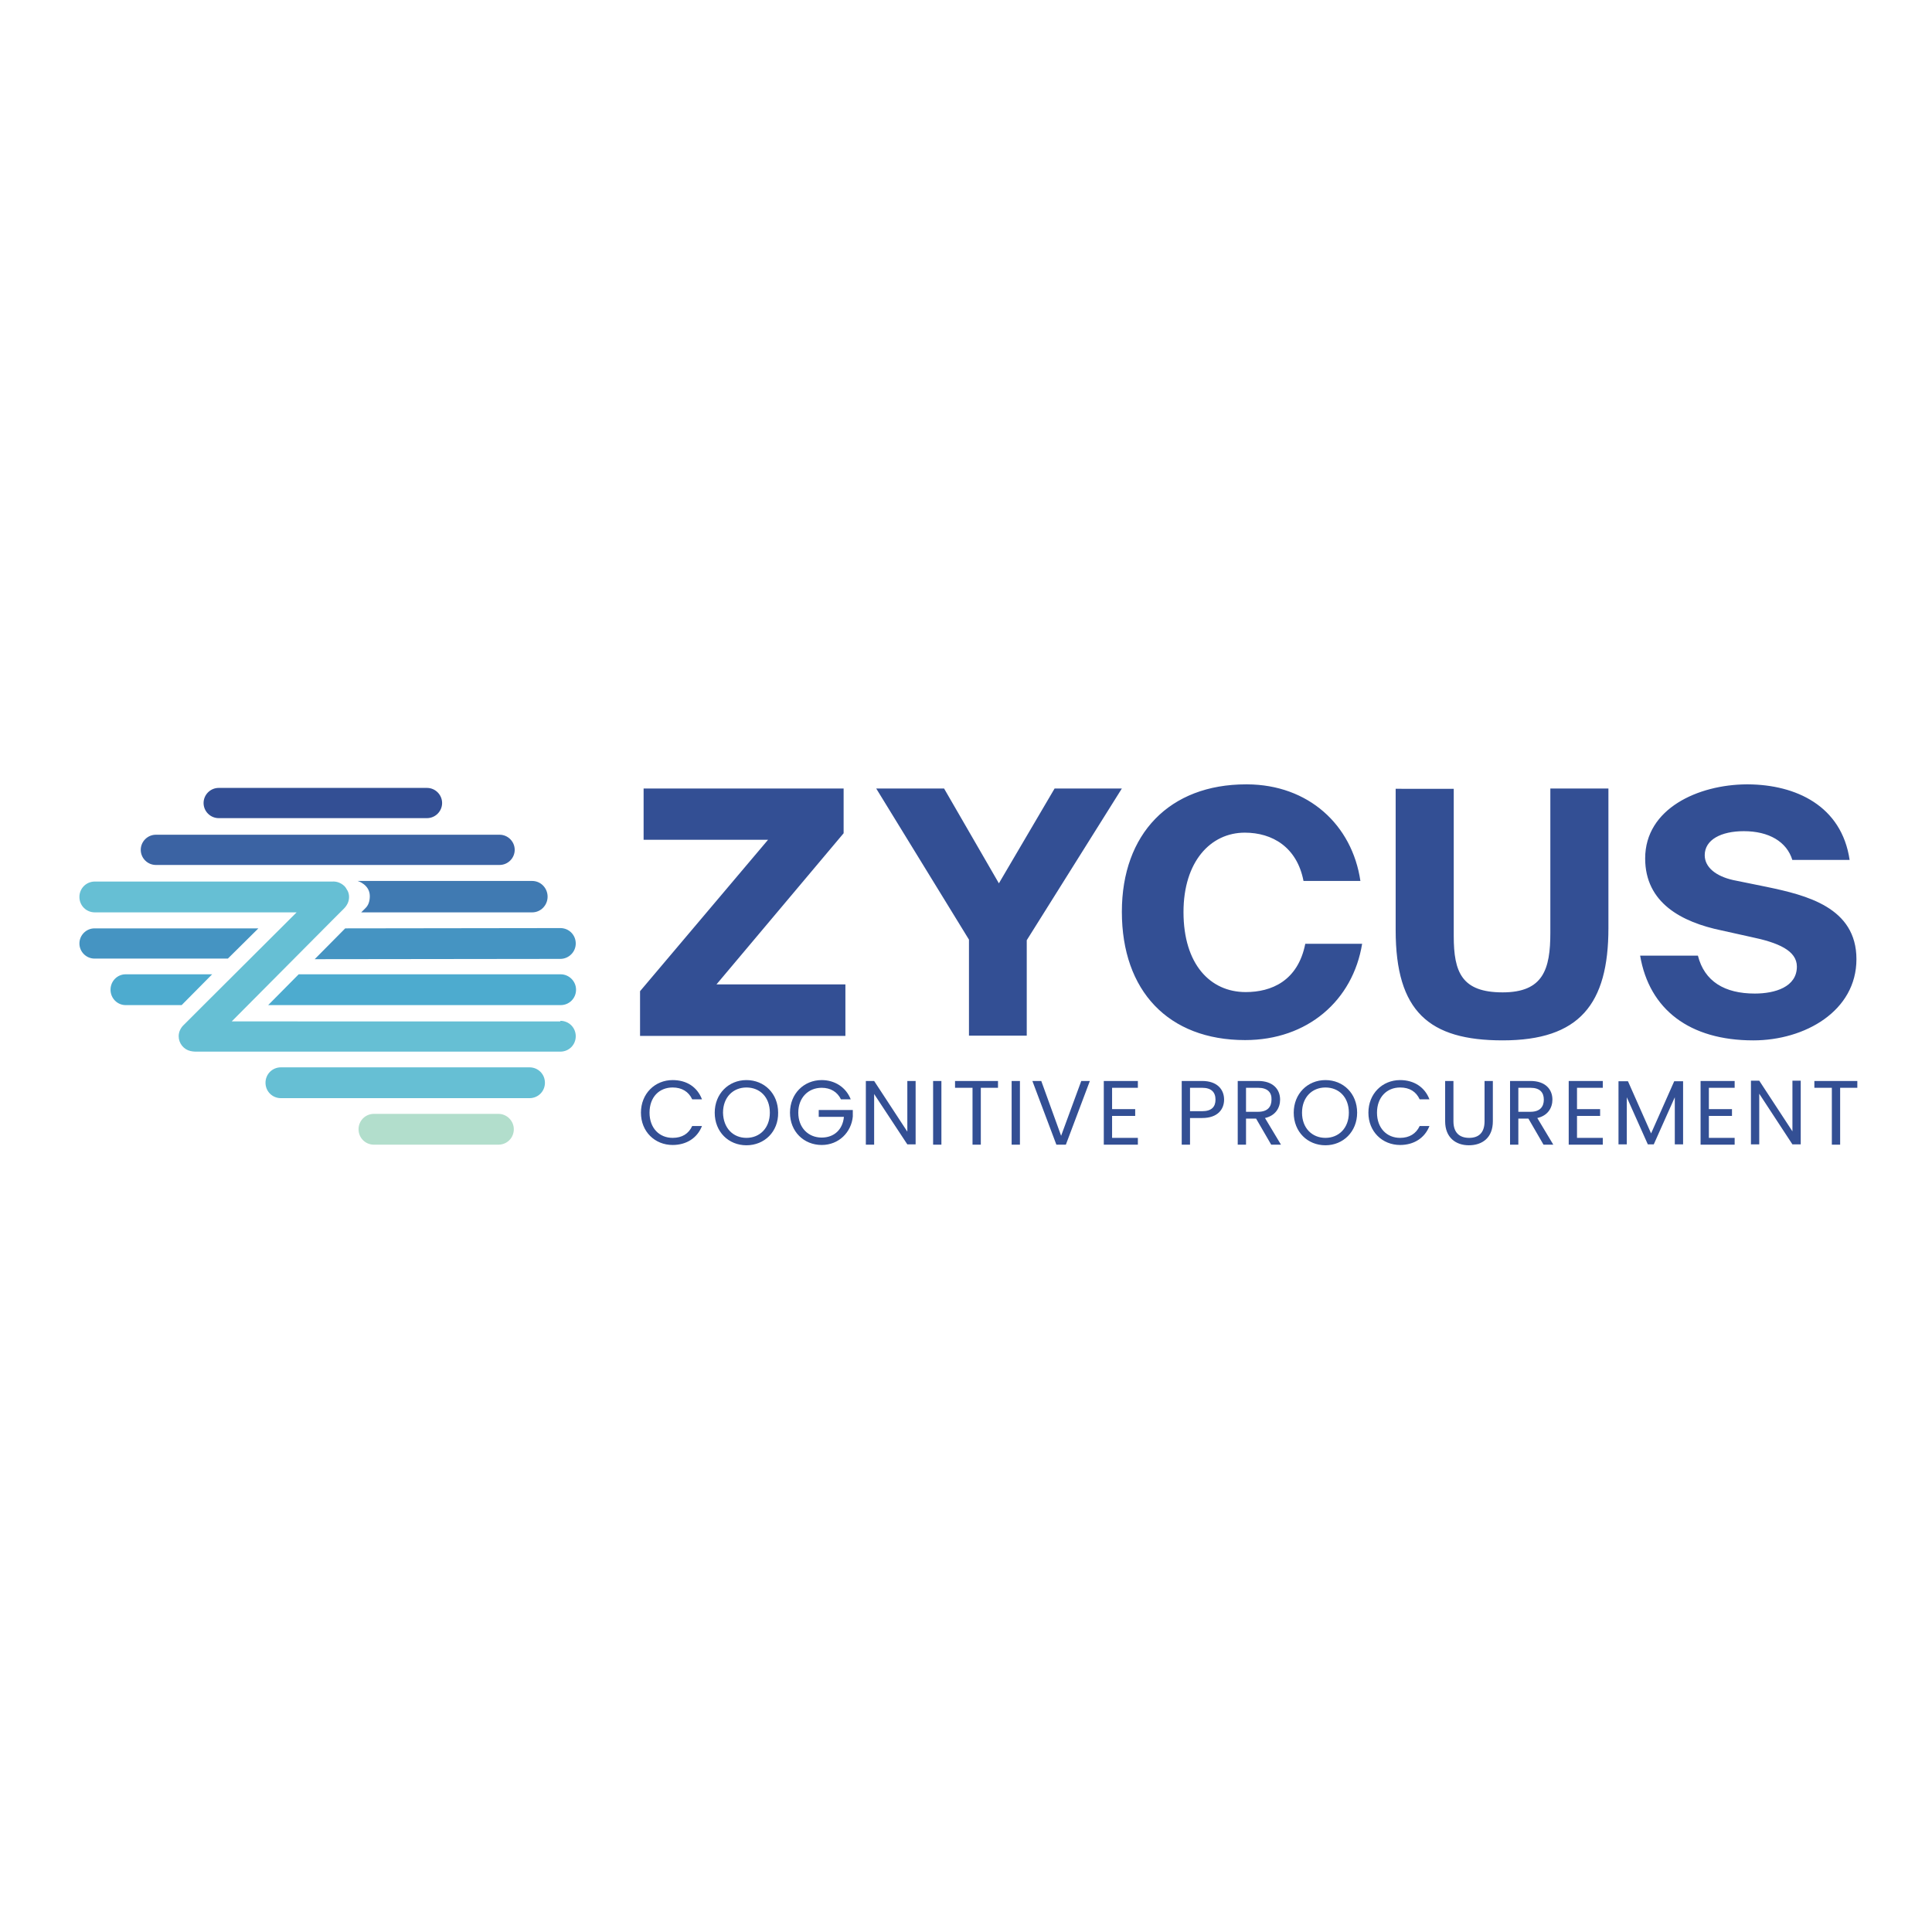 <?xml version="1.0" encoding="utf-8"?>
<!-- Generator: Adobe Illustrator 19.2.1, SVG Export Plug-In . SVG Version: 6.00 Build 0)  -->
<svg version="1.1" id="layer" xmlns="http://www.w3.org/2000/svg" xmlns:xlink="http://www.w3.org/1999/xlink" x="0px" y="0px"
	 viewBox="0 0 652 652" style="enable-background:new 0 0 652 652;" xml:space="preserve">
<style type="text/css">
	.st0{fill:#407AB2;}
	.st1{fill:#B2DECC;}
	.st2{fill:#3B63A3;}
	.st3{fill:#66BFD4;}
	.st4{fill:#4DABCF;}
	.st5{fill:#4594C2;}
	.st6{fill:#334F94;}
</style>
<path class="st0" d="M179.6,297.3l-58.9,0c0,0,4.1,1.2,4.1,5.1c0,1.6-0.4,3-1.4,4c-0.2,0.2-1.2,1.2-1.5,1.5l57.7,0
	c2.9,0,5.2-2.4,5.2-5.3C184.8,299.7,182.5,297.3,179.6,297.3"/>
<path class="st1" d="M168.2,375.9h-42c-2.9,0-5.2,2.3-5.2,5.2c0,2.9,2.3,5.2,5.2,5.2h42c2.9,0,5.2-2.3,5.2-5.2
	C173.4,378.3,171.1,375.9,168.2,375.9"/>
<path class="st2" d="M52.6,291.9h116c2.8,0,5.1-2.3,5.1-5.1c0-2.8-2.3-5.1-5.1-5.1h-116c-2.8,0-5.1,2.3-5.1,5.1
	C47.5,289.6,49.8,291.9,52.6,291.9"/>
<path class="st3" d="M189.1,344.5c2.9,0,5.2,2.3,5.2,5.2c0,2.9-2.3,5.2-5.2,5.2H65.9c-0.5,0-1.1-0.1-1.6-0.2c-2.3-0.5-4-2.6-4-5
	c0-1.5,0.7-2.9,1.8-3.9c0,0,0.1-0.1,0.1-0.1l6.6-6.6l31.3-31.2l-47.8,0H32c-2.9,0-5.2-2.3-5.2-5.2c0-2.9,2.3-5.2,5.2-5.2h80.1
	c1.5-0.1,2.9,0.4,4.1,1.5c0.3,0.3,0.6,0.7,0.8,1.1c0,0.1,0.1,0.1,0.1,0.2c0,0,0,0.1,0.1,0.1c0.4,0.7,0.6,1.5,0.6,2.3
	c0,1.6-0.7,2.9-1.8,4l-3.9,3.9l-33.9,34.1H189.1 M178.7,360.2H94.8c-2.9,0-5.2,2.3-5.2,5.2c0,2.9,2.3,5.2,5.2,5.2h83.9
	c2.9,0,5.2-2.3,5.2-5.2C183.9,362.5,181.6,360.2,178.7,360.2"/>
<path class="st4" d="M189.2,328.8c2.8,0,5.2,2.3,5.2,5.2c0,2.9-2.3,5.2-5.2,5.2H90.5l10.3-10.4H189.2 M71.6,328.8H42.4
	c-2.8,0-5.1,2.3-5.1,5.2c0,2.9,2.3,5.2,5.1,5.2h18.9L71.6,328.8z"/>
<path class="st5" d="M76.9,323.5h-45c-2.8,0-5.1-2.3-5.1-5.1c0-2.8,2.3-5.1,5.1-5.1h55.3L76.9,323.5z M116.5,313.3l-10.3,10.4
	l82.9-0.1c2.8,0,5.2-2.3,5.2-5.2c0-2.9-2.3-5.2-5.2-5.2L116.5,313.3z"/>
<path class="st6" d="M73.8,276.1c-2.8,0-5.1-2.3-5.1-5.1c0-2.8,2.3-5.1,5.1-5.1h70.3c2.8,0,5.1,2.3,5.1,5.1c0,2.8-2.3,5.1-5.1,5.1
	H73.8 M227,364.5c-6,0-10.7,4.6-10.7,11c0,6.4,4.7,10.9,10.7,10.9c4.6,0,8.3-2.3,9.9-6.4h-3.3c-1.2,2.6-3.4,4-6.6,4
	c-4.5,0-7.8-3.3-7.8-8.5c0-5.3,3.3-8.5,7.8-8.5c3.1,0,5.4,1.4,6.6,4h3.3C235.3,366.8,231.7,364.5,227,364.5 M251.9,386.5
	c-6,0-10.7-4.5-10.7-11c0-6.4,4.7-11,10.7-11c6,0,10.7,4.5,10.7,11C262.7,381.9,258,386.5,251.9,386.5 M251.9,384
	c4.5,0,7.9-3.3,7.9-8.5c0-5.3-3.4-8.5-7.9-8.5c-4.5,0-7.9,3.3-7.9,8.5C244.1,380.7,247.4,384,251.9,384z M287.1,371h-3.3
	c-1.2-2.5-3.5-3.9-6.5-3.9c-4.5,0-7.9,3.3-7.9,8.4c0,5.1,3.4,8.4,7.9,8.4c4.2,0,7.1-2.7,7.5-7h-8.5v-2.3h11.5v2.2
	c-0.5,5.3-4.7,9.6-10.5,9.6c-6,0-10.7-4.5-10.7-10.9c0-6.4,4.7-11,10.7-11C281.7,364.5,285.5,366.9,287.1,371 M309,364.7v21.5h-2.8
	L295,369.2v17.1h-2.8v-21.5h2.8l11.2,17.1v-17.1H309z M314.9,364.8h2.8v21.5h-2.8V364.8z M322.3,364.8h14.5v2.3H331v19.2h-2.8v-19.2
	h-5.9V364.8z M341.4,364.8h2.8v21.5h-2.8V364.8z M364.9,364.8h2.9l-8.1,21.5h-3.2l-8.1-21.5h3l6.7,18.5L364.9,364.8z M384,367.1
	h-8.7v7.2h7.8v2.3h-7.8v7.4h8.7v2.3h-11.5v-21.5H384V367.1z M405.7,377.3h-4.1v9h-2.8v-21.5h6.9c5,0,7.4,2.8,7.4,6.3
	C413.1,374.3,411,377.3,405.7,377.3 M405.7,375c3.2,0,4.5-1.5,4.5-3.9c0-2.5-1.4-4-4.5-4h-4.1v7.9H405.7z M424.6,364.8
	c5,0,7.4,2.8,7.4,6.3c0,2.7-1.5,5.4-5.1,6.2l5.4,9H429l-5.1-8.8h-3.4v8.8h-2.8v-21.5H424.6z M424.6,367.1h-4.1v8.1h4.1
	c3.2,0,4.5-1.7,4.5-4.1C429.2,368.7,427.8,367.1,424.6,367.1z M447.3,386.5c-6,0-10.7-4.5-10.7-11c0-6.4,4.7-11,10.7-11
	c6,0,10.7,4.5,10.7,11C458,381.9,453.3,386.5,447.3,386.5 M447.3,384c4.5,0,7.9-3.3,7.9-8.5c0-5.3-3.4-8.5-7.9-8.5s-7.9,3.3-7.9,8.5
	C439.4,380.7,442.8,384,447.3,384z M472.5,364.5c4.6,0,8.3,2.3,9.9,6.5h-3.3c-1.2-2.6-3.4-4-6.6-4c-4.5,0-7.8,3.3-7.8,8.5
	c0,5.2,3.3,8.5,7.8,8.5c3.1,0,5.4-1.4,6.6-4h3.3c-1.6,4.1-5.3,6.4-9.9,6.4c-6,0-10.7-4.5-10.7-10.9
	C461.8,369.1,466.5,364.5,472.5,364.5 M487.7,364.8h2.8v13.6c0,3.9,2.1,5.6,5.3,5.6c3.2,0,5.2-1.7,5.2-5.6v-13.6h2.8v13.6
	c0,5.6-3.6,8.1-8.1,8.1c-4.4,0-8-2.6-8-8.1V364.8z M516.5,364.8c5,0,7.4,2.8,7.4,6.3c0,2.7-1.5,5.4-5.1,6.2l5.4,9h-3.3l-5.1-8.8
	h-3.4v8.8h-2.8v-21.5H516.5z M516.5,367.1h-4.1v8.1h4.1c3.2,0,4.5-1.7,4.5-4.1C521,368.7,519.7,367.1,516.5,367.1z M540.9,367.1
	h-8.7v7.2h7.8v2.3h-7.8v7.4h8.7v2.3h-11.5v-21.5h11.5V367.1z M546.4,364.9h3l7.8,17.6l7.8-17.6h3v21.3h-2.8v-15.9l-7.1,15.9h-2
	l-7.1-15.9v15.9h-2.8V364.9z M585.4,367.1h-8.7v7.2h7.8v2.3h-7.8v7.4h8.7v2.3h-11.5v-21.5h11.5V367.1z M607.7,364.7v21.5h-2.8
	l-11.2-17.1v17.1h-2.8v-21.5h2.8l11.2,17.1v-17.1H607.7z M612.3,364.8h14.5v2.3h-5.8v19.2h-2.8v-19.2h-5.9V364.8z M284.7,281.2
	l-42.9,51h43.5v17.4H216v-15.1l43.2-51.1h-42v-17.3h67.5V281.2z M318.6,266.1l18.5,32l18.8-32h22.7l-32.1,51.2v32.2H327v-32.4
	l-31.3-51H318.6z M459.7,318.4c-3.1,19.3-18.5,32.6-39.5,32.6c-25.9,0-41.6-16.6-41.6-43.3c0-26.3,16.1-43,41.9-43h0.4
	c20.6,0.1,35.4,13.6,38.2,32.6h-19.2c-2.2-11.4-10.5-16.3-19.8-16.3c-11.6,0-20.7,9.8-20.7,26.8c0,17.6,9,27,21,27
	c8.6,0,17.6-3.7,20.1-16.3H459.7z M490.6,266.1v49.8c0,12.2,2.7,19,16.5,19c13.7,0,16.1-7.8,16.1-20.1v-48.7h19.6v47.1
	c0,25.7-9.8,37.9-35.7,37.9c-24.8,0-36.1-9.7-36.1-37.2v-47.7H490.6z M604.9,290.3c-1.9-6.3-8-9.8-16.4-9.8
	c-7.7,0-13.2,2.9-13.2,8.1c0,4.1,3.8,7.1,9.6,8.4l11.3,2.3c13.4,2.8,30.3,6.9,30.3,24.4c0,17.5-17.4,27.4-34.8,27.4
	c-21.5,0-35.1-10.4-38.2-28.6h19.5c2.2,8.7,9,12.8,19.2,12.8c6.8,0,14.2-2.2,14.2-9.1c0-5.4-6.3-8.1-15.5-10L581,314
	c-13.5-2.8-25.8-9.3-25.8-24.3c0-16.9,18-24.9,34.2-25h0.5c16.1,0.1,31.6,7.2,34.3,25.5H604.9z"/>
</svg>
